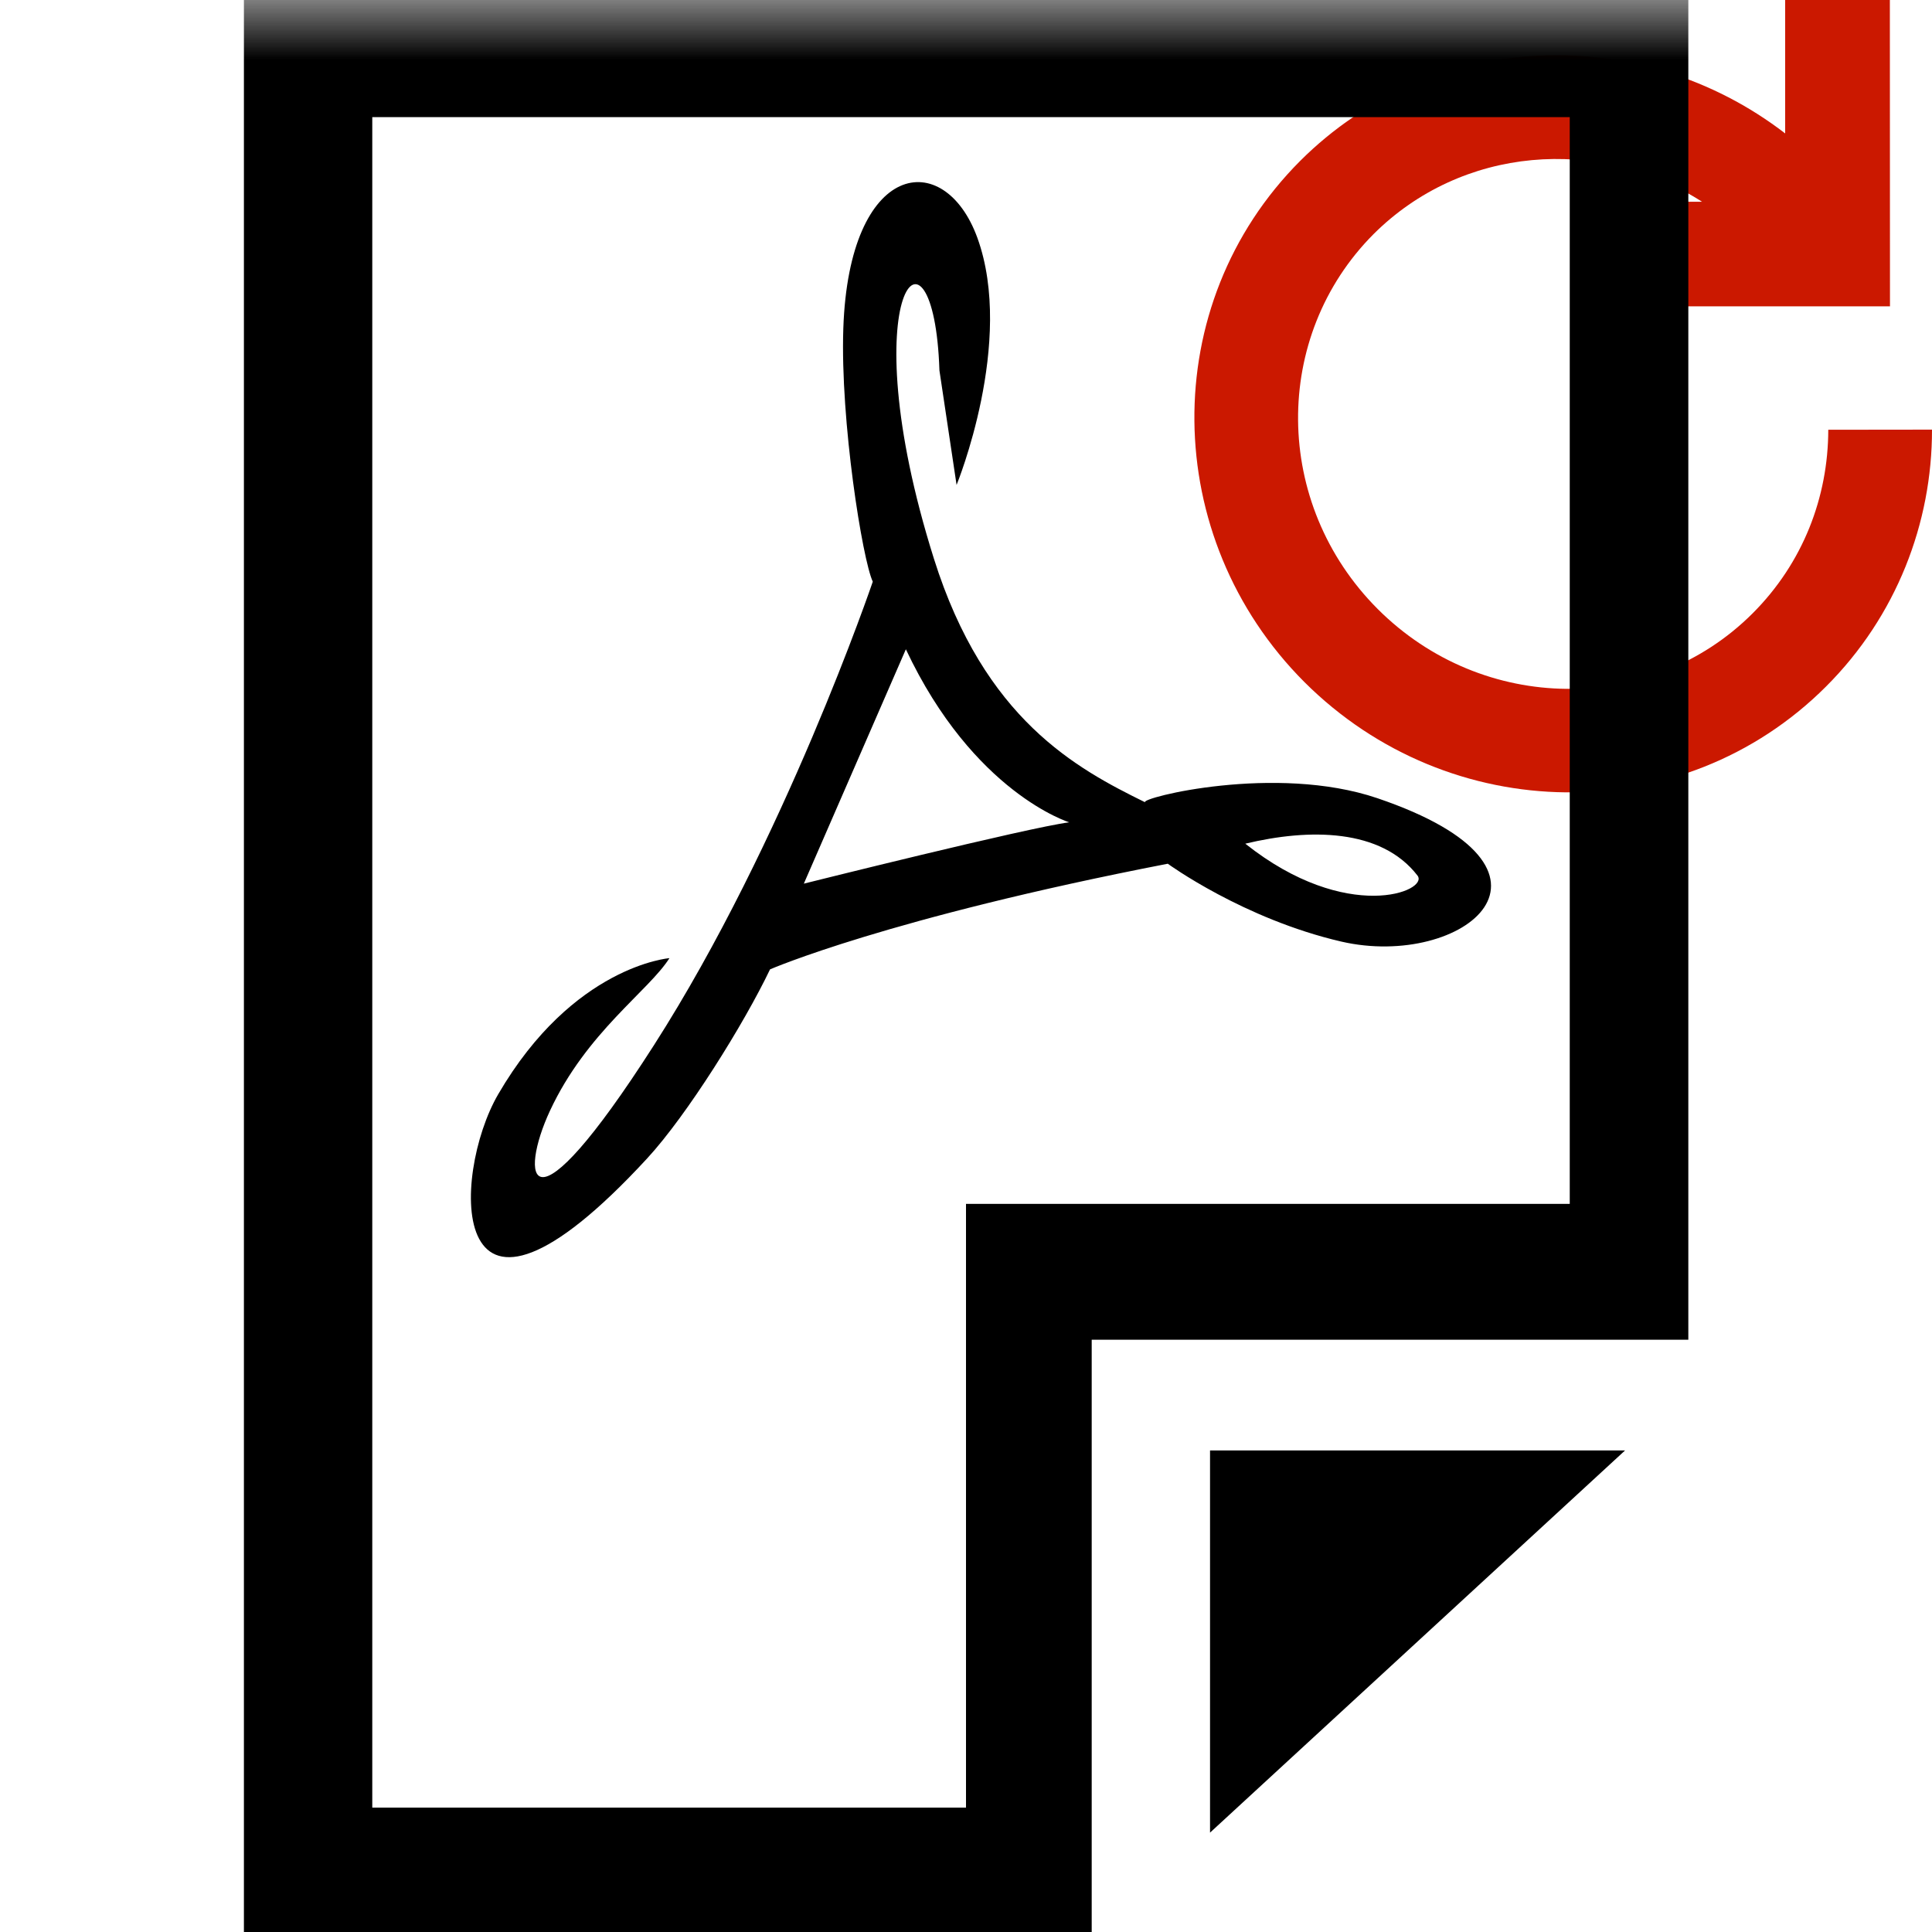 <?xml version="1.0"?><!DOCTYPE svg PUBLIC "-//W3C//DTD SVG 1.1//EN" "http://www.w3.org/Graphics/SVG/1.1/DTD/svg11.dtd"><svg width="16px" height="16px" xmlns="http://www.w3.org/2000/svg" viewBox="0 0 16 16" shape-rendering="geometricPrecision" fill="#000"><defs><mask id="refresh-path"><rect fill="#fff" width="100%" height="100%"/><path d="M17.514,2.671l-0.862-0.552L16.65-1h-2.866v0.558c-1.334-0.3-2.758,0.103-3.723,1.067 c-1.569,1.569-1.554,4.141,0.035,5.732c0.779,0.777,1.809,1.205,2.901,1.205c1.071,0,2.077-0.415,2.831-1.168 C16.585,5.639,17.001,4.631,17,3.557l0-0.886H17.514z M14.141,3.558c0,0.22-0.058,0.539-0.333,0.813 c-0.443,0.443-1.23,0.426-1.69-0.035c-0.475-0.475-0.49-1.234-0.036-1.689c0.011-0.011,0.021-0.022,0.033-0.031l0,0.922h2.026 V3.558z" fill="#000"/></mask></defs><path display="inline" d="M13.114,2.537h2.538L15.651,0h-0.867v1.105 c-1.204-0.927-2.924-0.863-4.016,0.227C9.581,2.52,9.606,4.451,10.803,5.649c1.201,1.198,3.131,1.224,4.319,0.037 C15.707,5.102,16.001,4.329,16,3.558l-0.859,0.001c-0.001,0.557-0.208,1.102-0.627,1.521c-0.843,0.842-2.231,0.836-3.104-0.036 c-0.871-0.872-0.877-2.26-0.035-3.105c0.729-0.727,1.86-0.818,2.721-0.268h-0.983L13.114,2.537z" fill="#cb1800"/><g mask="url(#refresh-path)"><g><polygon points="10.021,15.177 13.458,12.012 10.021,12.012"/><path d="M2.02,0v16h7.021v-4.905h4.941V0H2.02z M13,9.97h-5l0,5H3.083v-14H13V9.97z"/></g><path fill-rule="evenodd" clip-rule="evenodd" d="M10.313,6.987c0.843,0.67,1.525,0.392,1.426,0.264 C11.437,6.86,10.843,6.86,10.313,6.987z M11.406,6.61c-0.844-0.286-1.966-0.002-1.923,0.034C8.916,6.365,8.153,5.959,7.734,4.626 c-0.703-2.234,0-2.955,0.046-1.558l0.142,0.948c0,0,0.485-1.184,0.172-2.047C7.82,1.217,7.031,1.33,6.984,2.72 C6.958,3.486,7.143,4.638,7.228,4.817c0,0-0.73,2.149-1.813,3.84c-1.051,1.642-1.115,1.088-0.86,0.541 c0.303-0.65,0.817-0.991,0.989-1.263c0,0-0.798,0.062-1.418,1.127c-0.392,0.673-0.439,2.345,1.233,0.532 c0.332-0.36,0.803-1.116,1.018-1.566c0,0,0.973-0.425,3.294-0.875c0,0,0.626,0.457,1.438,0.645 C12.118,8.03,13.155,7.204,11.406,6.61z M6.657,7.318l0.845-1.941c0.56,1.19,1.353,1.433,1.353,1.433 C8.511,6.854,6.657,7.318,6.657,7.318z"/></g></svg>